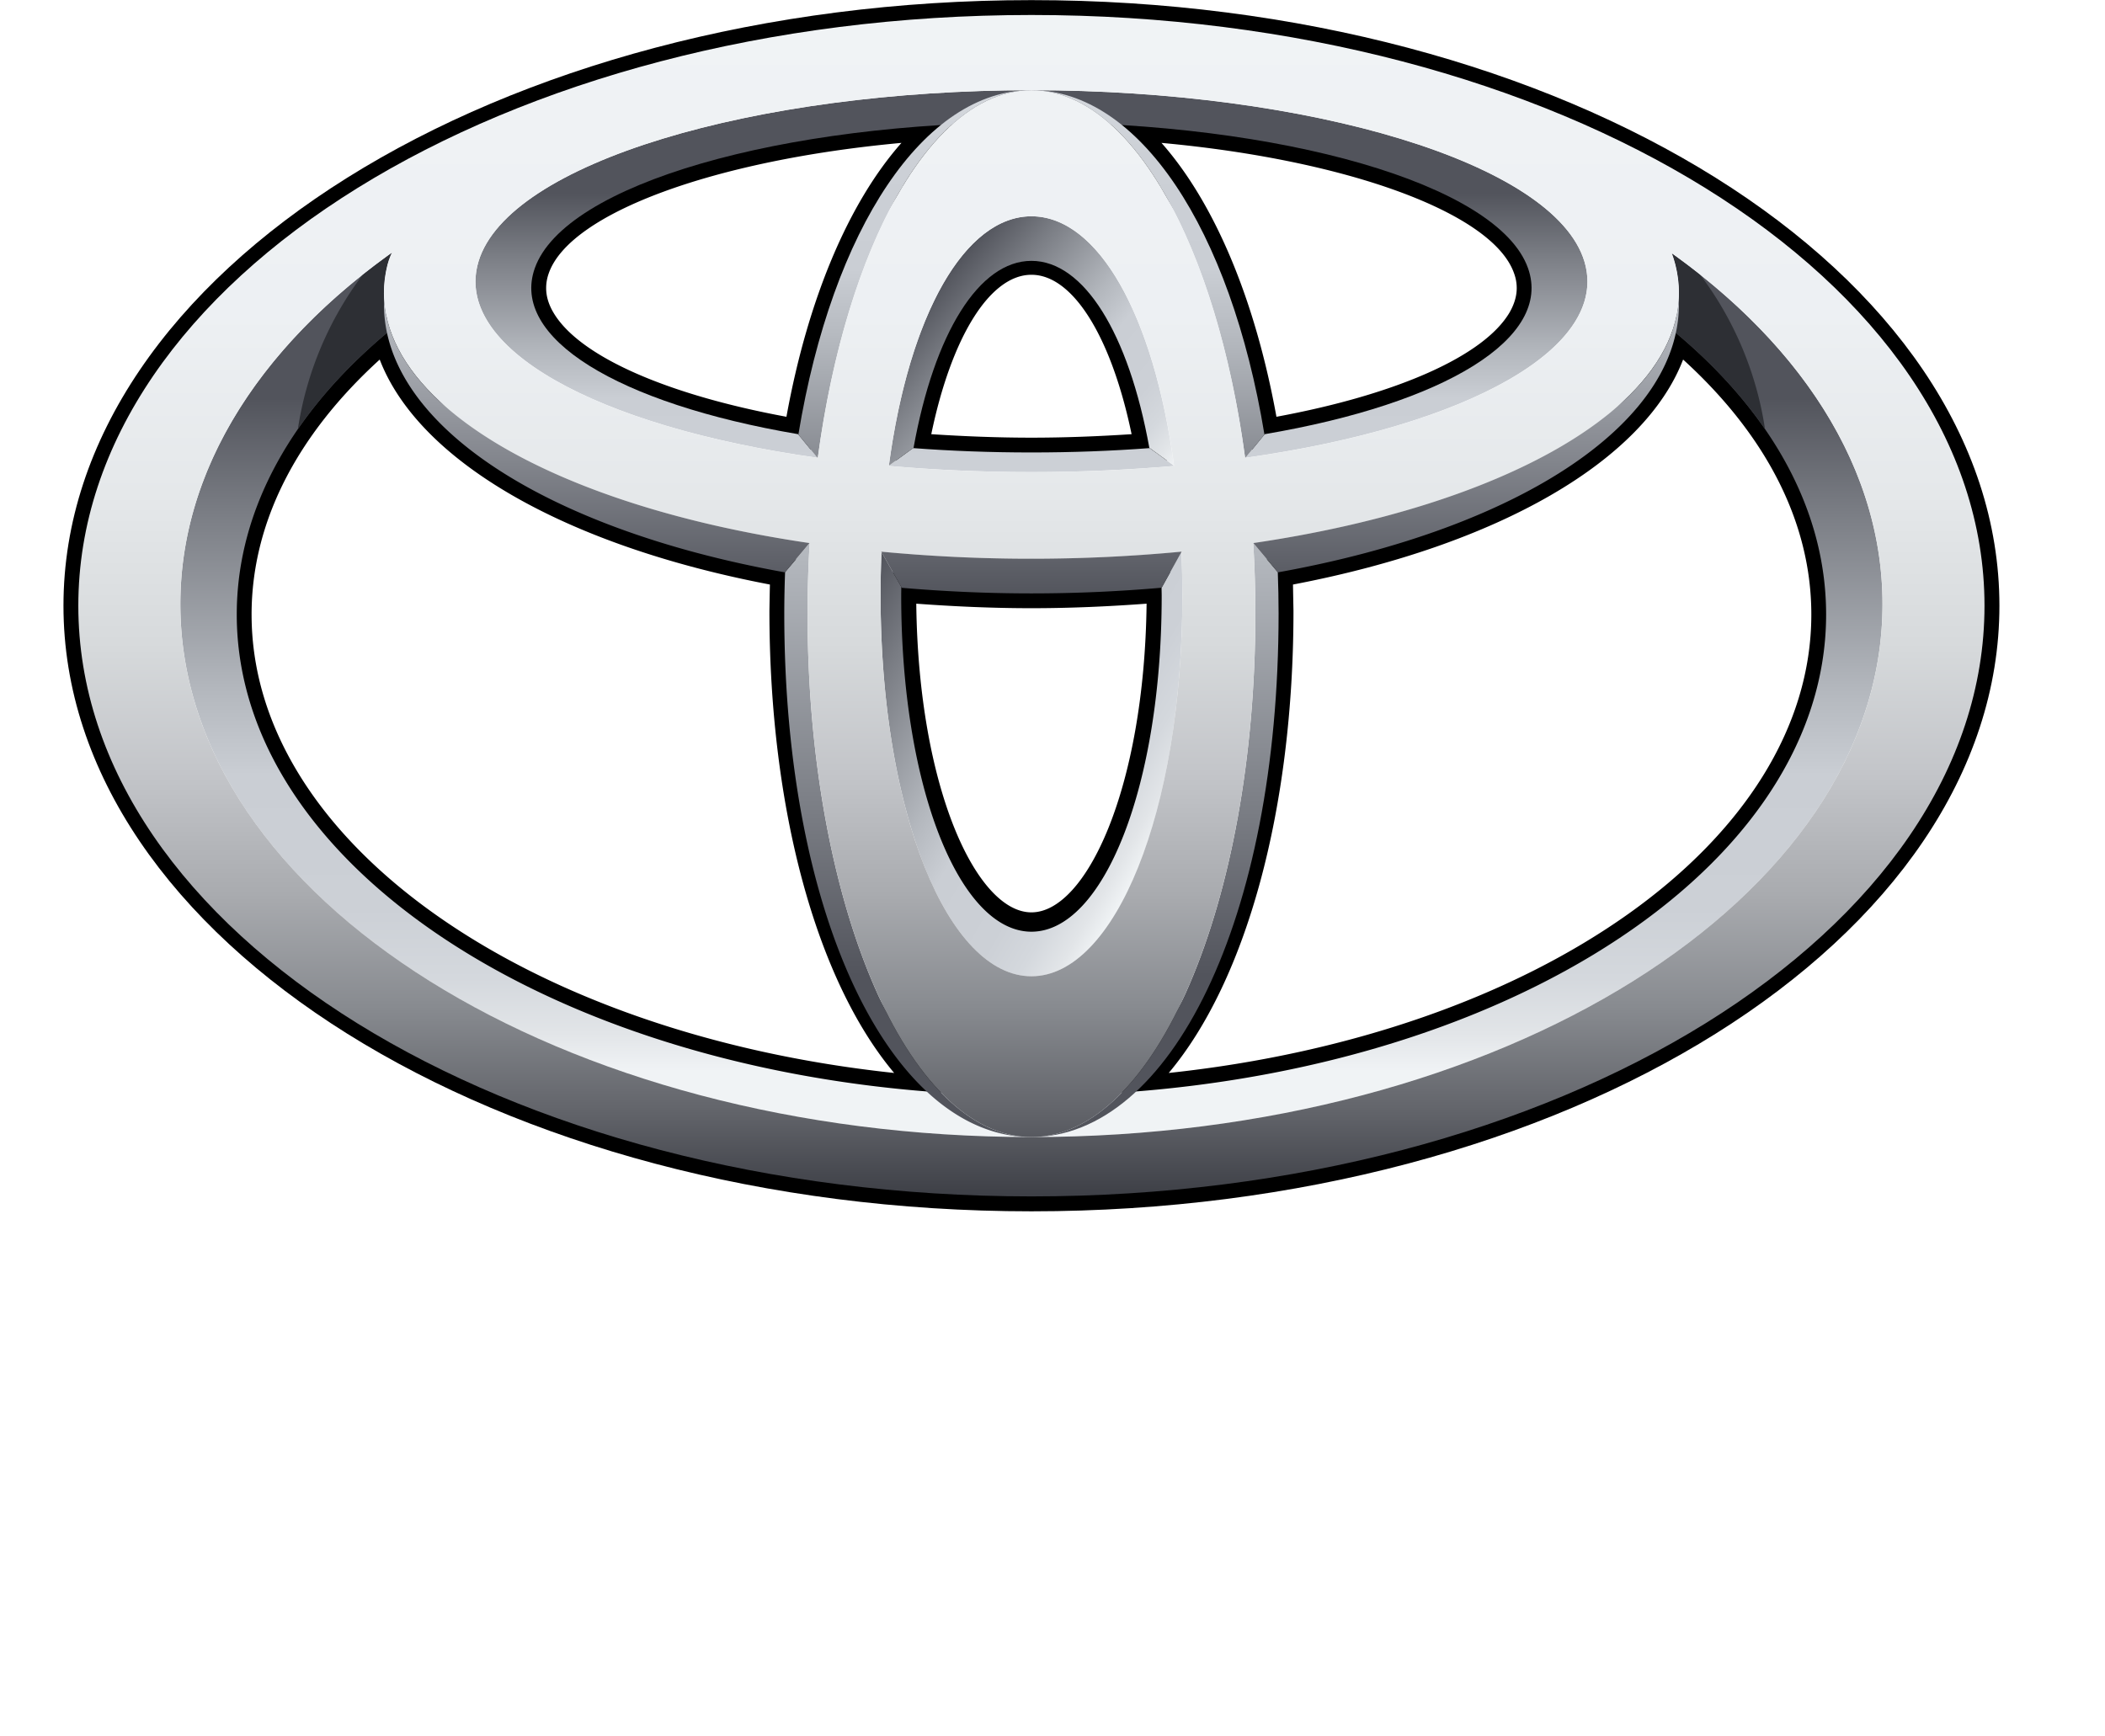 <?xml version="1.0" encoding="UTF-8" standalone="no"?>
<svg
   width="2500"
   height="2062"
   viewBox="0 0 283.465 233.771"
   version="1.1"
   id="svg232"
   xmlns="http://www.w3.org/2000/svg"
   xmlns:svg="http://www.w3.org/2000/svg">
  <defs
     id="defs236" />
  <path
     d="M8.547 81.561c0 44.972 58.476 81.562 130.35 81.562 71.873 0 130.35-36.59 130.35-81.562C269.246 36.585 210.77 0 138.896 0S8.547 36.585 8.547 81.561zm4 0c0-42.762 56.679-77.554 126.35-77.554 69.669 0 126.35 34.792 126.35 77.554 0 42.771-56.681 77.562-126.35 77.562-69.671-.001-126.35-34.79-126.35-77.562z"
     id="path4" />
  <path
     d="M126.58 14.827c-30.508 1.863-52.667 9.949-56.444 20.602a9.999 9.999 0 0 0-.586 3.345c0 1.797.508 3.594 1.516 5.312C75.3 51.3 88.443 57.249 107.146 60.44l1.98.324.332-1.978c3.07-18.727 9.809-33.453 18.496-40.406l4.922-3.944-6.296.391zM74.519 42.069c-.652-1.109-.973-2.203-.973-3.281 0-.68.117-1.344.359-2.02 2.883-8.138 22.468-15.246 47.487-17.539-7.137 8.073-12.625 21.082-15.488 36.887-16.258-3.008-27.948-8.188-31.385-14.047zm-4.383-6.641zM121.002 59.983l-.391 2.176 2.207.168c5.234.391 10.645.602 16.074.602 5.434 0 10.848-.211 16.083-.602l2.203-.168-.392-2.176c-3.009-16.898-9.703-26.992-17.891-26.992-8.194 0-14.885 10.094-17.893 26.992zm17.894-22.992c5.598 0 10.766 8.383 13.489 21.469-4.427.289-8.936.469-13.493.469-4.551 0-9.062-.18-13.484-.469 2.715-13.086 7.891-21.469 13.488-21.469zM149.834 18.382c8.684 6.953 15.43 21.681 18.5 40.406l.328 1.978 1.977-.324c18.711-3.191 31.861-9.142 36.08-16.355 1.641-2.772 1.953-5.766.938-8.655-3.776-10.652-25.936-18.738-56.442-20.603l-6.288-.391 4.907 3.944zm6.574.847c25.012 2.293 44.596 9.414 47.471 17.539.25.676.367 1.34.367 2.02 0 1.078-.328 2.172-.965 3.281-3.449 5.858-15.143 11.039-31.393 14.047-2.863-15.804-8.343-28.813-15.48-36.887zM50.832 43.28C37.121 54.765 29.875 68.409 29.875 82.744c0 33.722 41.12 62.226 95.643 66.288l6.09.457-4.637-3.961c-11.945-10.219-19.363-34.465-19.363-63.28l.125-6.808-1.672-.34c-28.679-5.14-49.082-17.199-51.987-30.703l-.695-3.242-2.547 2.125zM33.879 82.744c0-12.292 5.996-24.089 17.254-34.335 5.245 13.645 24.843 25.012 52.545 30.301-.035 1.562-.066 3.538-.066 3.538 0 26.718 6.34 49.792 16.797 62.241-49.68-5.301-86.53-31.25-86.53-61.745zM119.373 79.14l-.012.726c0 26.784 8.398 46.991 19.535 46.991 11.133 0 19.532-20.207 19.532-46.991l-.027-2.89-2.148.184c-5.664.496-11.496.742-17.355.742s-11.699-.246-17.348-.742l-2.156-.195-.021 2.175zm35.031 2.147c-.301 24.921-8.152 41.573-15.508 41.573-7.363 0-15.215-16.652-15.508-41.573 5.086.375 10.281.609 15.508.609 5.235 0 10.415-.234 15.508-.609zM223.711 44.397c-2.902 13.504-23.309 25.562-51.979 30.703l-1.68.312.133 6.835c0 28.815-7.422 53.062-19.363 63.28l-4.637 3.961 6.082-.457c54.528-4.062 95.649-32.566 95.649-66.288 0-14.335-7.254-27.979-20.965-39.464l-2.539-2.125-.701 3.243zm2.941 4.012c11.266 10.246 17.266 22.043 17.266 34.335 0 30.495-36.848 56.444-86.533 61.745 10.457-12.449 16.797-35.523 16.797-62.241 0 0-.039-1.977-.066-3.538 27.693-5.289 47.29-16.657 52.536-30.301z"
     id="path6" />
  <linearGradient
     id="a"
     x1="-907.035"
     x2="-907.035"
     y1="1209.688"
     y2="1300.343"
     gradientTransform="matrix(1 0 0 -1 1045.93 1353.947)"
     gradientUnits="userSpaceOnUse">
    <stop
       offset="0"
       stop-color="#f0f3f5"
       id="stop8" />
    <stop
       offset=".056"
       stop-color="#e2e5e8"
       id="stop10" />
    <stop
       offset=".138"
       stop-color="#d4d8dd"
       id="stop12" />
    <stop
       offset=".242"
       stop-color="#ccd0d6"
       id="stop14" />
    <stop
       offset=".44"
       stop-color="#caced4"
       id="stop16" />
    <stop
       offset=".568"
       stop-color="#b3b7bd"
       id="stop18" />
    <stop
       offset=".835"
       stop-color="#797c83"
       id="stop20" />
    <stop
       offset="1"
       stop-color="#52545c"
       id="stop22" />
  </linearGradient>
  <path
     fill="url(#a)"
     d="M225.129 34.101c.184.508.352 1.026.484 1.547.754 2.996.598 5.938-.379 8.805C238.242 55.18 245.91 68.41 245.91 82.745c0 35.78-47.914 64.792-107.014 64.792-59.104 0-107.014-29.012-107.014-64.792 0-14.323 7.676-27.564 20.668-38.292-.969-2.867-1.125-5.809-.371-8.805a9.638 9.638 0 0 1 .621-1.652c-17.75 12.646-28.512 29.219-28.512 47.37 0 39.632 51.308 71.757 114.607 71.757 63.291 0 114.607-32.125 114.607-71.757.002-18.113-10.717-34.648-28.373-47.265z"
     id="path25" />
  <linearGradient
     id="b"
     x1="-907.031"
     x2="-907.031"
     y1="1278.762"
     y2="1327.886"
     gradientTransform="matrix(1 0 0 -1 1045.93 1353.947)"
     gradientUnits="userSpaceOnUse">
    <stop
       offset="0"
       stop-color="#f0f3f5"
       id="stop27" />
    <stop
       offset=".056"
       stop-color="#e2e5e8"
       id="stop29" />
    <stop
       offset=".138"
       stop-color="#d4d8dd"
       id="stop31" />
    <stop
       offset=".242"
       stop-color="#ccd0d6"
       id="stop33" />
    <stop
       offset=".44"
       stop-color="#caced4"
       id="stop35" />
    <stop
       offset=".568"
       stop-color="#b3b7bd"
       id="stop37" />
    <stop
       offset=".835"
       stop-color="#797c83"
       id="stop39" />
    <stop
       offset="1"
       stop-color="#52545c"
       id="stop41" />
  </linearGradient>
  <path
     fill="url(#b)"
     d="M154.818 60.335c-5.051.379-10.375.586-15.926.586-5.547 0-10.867-.207-15.918-.586h-.016l-3.301 2.398c6.09.531 12.521.832 19.238.832 6.718 0 13.148-.301 19.242-.832l-3.319-2.398zm58.541-25.141c-4.023-13.297-37.187-23.062-74.463-23.062-37.27 0-70.433 9.767-74.456 23.062-3.492 11.535 15.57 22.211 45.644 26.445l-2.613-3.181c-24.328-4.14-38.788-12.968-35.452-22.354 4.043-11.396 33.409-19.648 66.874-19.648 33.464 0 62.837 8.254 66.876 19.648 3.332 9.387-11.121 18.215-35.455 22.354l-2.604 3.181c30.063-4.234 49.138-14.91 45.649-26.445z"
     id="path44" />
  <linearGradient
     id="c"
     x1="-890.724"
     x2="-921.397"
     y1="1287.791"
     y2="1313.529"
     gradientTransform="matrix(1 0 0 -1 1045.93 1353.947)"
     gradientUnits="userSpaceOnUse">
    <stop
       offset="0"
       stop-color="#f0f3f5"
       id="stop46" />
    <stop
       offset=".056"
       stop-color="#e2e5e8"
       id="stop48" />
    <stop
       offset=".138"
       stop-color="#d4d8dd"
       id="stop50" />
    <stop
       offset=".242"
       stop-color="#ccd0d6"
       id="stop52" />
    <stop
       offset=".44"
       stop-color="#caced4"
       id="stop54" />
    <stop
       offset=".568"
       stop-color="#b3b7bd"
       id="stop56" />
    <stop
       offset=".835"
       stop-color="#797c83"
       id="stop58" />
    <stop
       offset="1"
       stop-color="#52545c"
       id="stop60" />
  </linearGradient>
  <path
     fill="url(#c)"
     d="M123.014 60.335c2.793-15.52 8.852-25.219 15.879-25.219 7.035 0 13.089 9.699 15.886 25.219h.056l3.267 2.371c-2.758-20.496-10.312-33.594-19.204-33.594-8.898 0-16.449 13.098-19.203 33.594l3.266-2.371h.053z"
     id="path63" />
  <linearGradient
     id="d"
     x1="-887.604"
     x2="-932.331"
     y1="1244.974"
     y2="1270.797"
     gradientTransform="matrix(1 0 0 -1 1045.93 1353.947)"
     gradientUnits="userSpaceOnUse">
    <stop
       offset="0"
       stop-color="#f0f3f5"
       id="stop65" />
    <stop
       offset=".056"
       stop-color="#e2e5e8"
       id="stop67" />
    <stop
       offset=".138"
       stop-color="#d4d8dd"
       id="stop69" />
    <stop
       offset=".242"
       stop-color="#ccd0d6"
       id="stop71" />
    <stop
       offset=".44"
       stop-color="#caced4"
       id="stop73" />
    <stop
       offset=".568"
       stop-color="#b3b7bd"
       id="stop75" />
    <stop
       offset=".835"
       stop-color="#797c83"
       id="stop77" />
    <stop
       offset="1"
       stop-color="#52545c"
       id="stop79" />
  </linearGradient>
  <path
     fill="url(#d)"
     d="M159.092 74.319l-2.672 4.832c0 .352.016.714.016 1.081 0 25.726-7.867 45.232-17.542 45.232-9.684 0-17.535-19.508-17.535-45.232 0-.406.008-.809.016-1.198l-2.676-4.715a145.44 145.44 0 0 0-.117 5.886c0 29.167 9.094 51.261 20.316 51.261s20.324-22.094 20.324-51.261a147.012 147.012 0 0 0-.13-5.886z"
     id="path82" />
  <linearGradient
     id="e"
     x1="-922.726"
     x2="-922.726"
     y1="1351.951"
     y2="1274.035"
     gradientTransform="matrix(1 0 0 -1 1045.93 1353.947)"
     gradientUnits="userSpaceOnUse">
    <stop
       offset="0"
       stop-color="#f0f3f5"
       id="stop84" />
    <stop
       offset=".056"
       stop-color="#e2e5e8"
       id="stop86" />
    <stop
       offset=".138"
       stop-color="#d4d8dd"
       id="stop88" />
    <stop
       offset=".242"
       stop-color="#ccd0d6"
       id="stop90" />
    <stop
       offset=".44"
       stop-color="#caced4"
       id="stop92" />
    <stop
       offset=".568"
       stop-color="#b3b7bd"
       id="stop94" />
    <stop
       offset=".835"
       stop-color="#797c83"
       id="stop96" />
    <stop
       offset="1"
       stop-color="#52545c"
       id="stop98" />
  </linearGradient>
  <path
     fill="url(#e)"
     d="M110.127 61.651c3.844-28.488 15.27-49.521 28.77-49.521-14.473 0-26.809 18.634-31.387 46.384l2.578 3.137h.039z"
     id="path101" />
  <linearGradient
     id="f"
     x1="-891.344"
     x2="-891.344"
     y1="1351.951"
     y2="1274.035"
     gradientTransform="matrix(1 0 0 -1 1045.93 1353.947)"
     gradientUnits="userSpaceOnUse">
    <stop
       offset="0"
       stop-color="#f0f3f5"
       id="stop103" />
    <stop
       offset=".056"
       stop-color="#e2e5e8"
       id="stop105" />
    <stop
       offset=".138"
       stop-color="#d4d8dd"
       id="stop107" />
    <stop
       offset=".242"
       stop-color="#ccd0d6"
       id="stop109" />
    <stop
       offset=".44"
       stop-color="#caced4"
       id="stop111" />
    <stop
       offset=".568"
       stop-color="#b3b7bd"
       id="stop113" />
    <stop
       offset=".835"
       stop-color="#797c83"
       id="stop115" />
    <stop
       offset="1"
       stop-color="#52545c"
       id="stop117" />
  </linearGradient>
  <path
     fill="url(#f)"
     d="M167.67 61.651h.027l2.578-3.137c-4.57-27.75-16.914-46.384-31.379-46.384 13.5.002 24.934 21.033 28.774 49.521z"
     id="path120" />
  <linearGradient
     id="g"
     x1="-890.393"
     x2="-890.393"
     y1="1352.606"
     y2="1222.572"
     gradientTransform="matrix(1 0 0 -1 1045.93 1353.947)"
     gradientUnits="userSpaceOnUse">
    <stop
       offset="0"
       stop-color="#f0f3f5"
       id="stop122" />
    <stop
       offset=".056"
       stop-color="#e2e5e8"
       id="stop124" />
    <stop
       offset=".138"
       stop-color="#d4d8dd"
       id="stop126" />
    <stop
       offset=".242"
       stop-color="#ccd0d6"
       id="stop128" />
    <stop
       offset=".44"
       stop-color="#caced4"
       id="stop130" />
    <stop
       offset=".568"
       stop-color="#b3b7bd"
       id="stop132" />
    <stop
       offset=".835"
       stop-color="#797c83"
       id="stop134" />
    <stop
       offset="1"
       stop-color="#52545c"
       id="stop136" />
  </linearGradient>
  <path
     fill="url(#g)"
     d="M172.072 77.053l-3.281-3.918h-.027c.184 3.113.289 6.277.289 9.491 0 38.934-13.504 70.495-30.156 70.495 18.671 0 33.281-29.272 33.281-70.495 0-1.886-.039-3.736-.106-5.573z"
     id="path139" />
  <linearGradient
     id="h"
     x1="-923.675"
     x2="-923.675"
     y1="1352.606"
     y2="1222.572"
     gradientTransform="matrix(1 0 0 -1 1045.93 1353.947)"
     gradientUnits="userSpaceOnUse">
    <stop
       offset="0"
       stop-color="#f0f3f5"
       id="stop141" />
    <stop
       offset=".056"
       stop-color="#e2e5e8"
       id="stop143" />
    <stop
       offset=".138"
       stop-color="#d4d8dd"
       id="stop145" />
    <stop
       offset=".242"
       stop-color="#ccd0d6"
       id="stop147" />
    <stop
       offset=".44"
       stop-color="#caced4"
       id="stop149" />
    <stop
       offset=".568"
       stop-color="#b3b7bd"
       id="stop151" />
    <stop
       offset=".835"
       stop-color="#797c83"
       id="stop153" />
    <stop
       offset="1"
       stop-color="#52545c"
       id="stop155" />
  </linearGradient>
  <path
     fill="url(#h)"
     d="M108.748 82.627c0-3.214.105-6.378.285-9.491h-.022l-3.289 3.906a155.884 155.884 0 0 0-.109 5.585c0 41.223 14.621 70.495 33.285 70.495-16.646 0-30.15-31.562-30.15-70.495z"
     id="path158" />
  <path
     fill="#2d2f34"
     d="M225.234 44.452c4.973 4.102 9.168 8.578 12.449 13.332a45.87 45.87 0 0 0-8.75-20.82 89.125 89.125 0 0 0-3.806-2.862c.185.508.353 1.026.483 1.547.757 2.995.601 5.936-.376 8.803zM52.551 44.452c-.969-2.867-1.125-5.809-.371-8.805a9.638 9.638 0 0 1 .621-1.652 119.88 119.88 0 0 0-3.941 2.969 46.053 46.053 0 0 0-8.75 20.82c3.281-4.754 7.468-9.231 12.441-13.332z"
     id="path160" />
  <linearGradient
     id="i"
     x1="-907.038"
     x2="-907.038"
     y1="1351.944"
     y2="1192.832"
     gradientTransform="matrix(1 0 0 -1 1045.93 1353.947)"
     gradientUnits="userSpaceOnUse">
    <stop
       offset="0"
       stop-color="#f0f3f5"
       id="stop162" />
    <stop
       offset=".253"
       stop-color="#edf0f3"
       id="stop164" />
    <stop
       offset=".406"
       stop-color="#e5e8ea"
       id="stop166" />
    <stop
       offset=".531"
       stop-color="#d7dadc"
       id="stop168" />
    <stop
       offset=".642"
       stop-color="#c3c5c9"
       id="stop170" />
    <stop
       offset=".744"
       stop-color="#a9abaf"
       id="stop172" />
    <stop
       offset=".839"
       stop-color="#888b90"
       id="stop174" />
    <stop
       offset=".926"
       stop-color="#63656b"
       id="stop176" />
    <stop
       offset="1"
       stop-color="#3d3f46"
       id="stop178" />
  </linearGradient>
  <path
     fill="url(#i)"
     d="M10.547 81.561c0-43.934 57.46-79.558 128.35-79.558 70.88 0 128.341 35.624 128.341 79.558 0 43.943-57.461 79.554-128.341 79.554-70.89-.001-128.35-35.61-128.35-79.554zm128.349 71.561c63.292 0 114.607-32.125 114.607-71.757 0-39.636-51.315-71.772-114.607-71.772-63.3 0-114.611 32.138-114.611 71.772 0 39.632 51.312 71.757 114.611 71.757z"
     id="path181" />
  <linearGradient
     id="j"
     x1="-907.03"
     x2="-907.03"
     y1="1351.952"
     y2="1192.83"
     gradientTransform="matrix(1 0 0 -1 1045.93 1353.947)"
     gradientUnits="userSpaceOnUse">
    <stop
       offset="0"
       stop-color="#f0f3f5"
       id="stop183" />
    <stop
       offset=".253"
       stop-color="#edf0f3"
       id="stop185" />
    <stop
       offset=".406"
       stop-color="#e5e8ea"
       id="stop187" />
    <stop
       offset=".531"
       stop-color="#d7dadc"
       id="stop189" />
    <stop
       offset=".642"
       stop-color="#c3c5c9"
       id="stop191" />
    <stop
       offset=".744"
       stop-color="#a9abaf"
       id="stop193" />
    <stop
       offset=".839"
       stop-color="#888b90"
       id="stop195" />
    <stop
       offset=".926"
       stop-color="#63656b"
       id="stop197" />
    <stop
       offset="1"
       stop-color="#3d3f46"
       id="stop199" />
  </linearGradient>
  <path
     fill="url(#j)"
     d="M108.748 82.627c0-38.525 13.504-70.495 30.148-70.495 16.652 0 30.157 31.97 30.157 70.495 0 38.934-13.505 70.495-30.157 70.495s-30.148-31.562-30.148-70.495zm30.148 48.839c11.223 0 20.325-22.094 20.325-51.249 0-30.257-9.103-51.104-20.325-51.104S118.58 49.96 118.58 80.217c0 29.155 9.094 51.249 20.316 51.249z"
     id="path202" />
  <linearGradient
     id="k"
     x1="-907.034"
     x2="-907.034"
     y1="1351.935"
     y2="1192.817"
     gradientTransform="matrix(1 0 0 -1 1045.93 1353.947)"
     gradientUnits="userSpaceOnUse">
    <stop
       offset="0"
       stop-color="#f0f3f5"
       id="stop204" />
    <stop
       offset=".253"
       stop-color="#edf0f3"
       id="stop206" />
    <stop
       offset=".406"
       stop-color="#e5e8ea"
       id="stop208" />
    <stop
       offset=".531"
       stop-color="#d7dadc"
       id="stop210" />
    <stop
       offset=".642"
       stop-color="#c3c5c9"
       id="stop212" />
    <stop
       offset=".744"
       stop-color="#a9abaf"
       id="stop214" />
    <stop
       offset=".839"
       stop-color="#888b90"
       id="stop216" />
    <stop
       offset=".926"
       stop-color="#63656b"
       id="stop218" />
    <stop
       offset="1"
       stop-color="#3d3f46"
       id="stop220" />
  </linearGradient>
  <path
     fill="url(#k)"
     d="M52.18 35.647C55.488 22.55 95.494 3.488 138.896 3.488c43.398 0 82.03 13.62 86.717 32.159 5.246 20.78-33.309 39.586-86.717 39.586-53.417 0-91.97-18.805-86.716-39.586zm86.716-23.515c-37.27 0-70.433 9.767-74.456 23.062-4.508 14.895 28.593 28.371 74.456 28.371 45.872 0 78.967-13.478 74.463-28.371-4.023-13.297-37.185-23.062-74.463-23.062z"
     id="path223" />
  <linearGradient
     id="l"
     x1="-907.033"
     x2="-907.033"
     y1="1318.944"
     y2="1273.596"
     gradientTransform="matrix(1 0 0 -1 1045.93 1353.947)"
     gradientUnits="userSpaceOnUse">
    <stop
       offset="0"
       stop-color="#caced4"
       id="stop225" />
    <stop
       offset="1"
       stop-color="#52545c"
       id="stop227" />
  </linearGradient>
  <path
     fill="url(#l)"
     d="M118.658 74.28l.023.016 2.754 4.855c5.605.479 11.434.753 17.461.753 6.055 0 11.898-.273 17.54-.765l2.68-4.845.016-.016c-6.445.613-13.203.953-20.234.953a213.256 213.256 0 0 1-20.24-.951zm107.408-34.14c-.688 14.858-23.527 28.022-57.287 32.983l.012.012 3.293 3.935c33.033-5.938 54.764-20.524 53.982-36.93zm-174.339 0c-.781 16.422 20.948 30.991 53.975 36.93l3.301-3.935.008-.012c-33.766-4.96-56.589-18.124-57.284-32.983z"
     id="path230" />
</svg>
